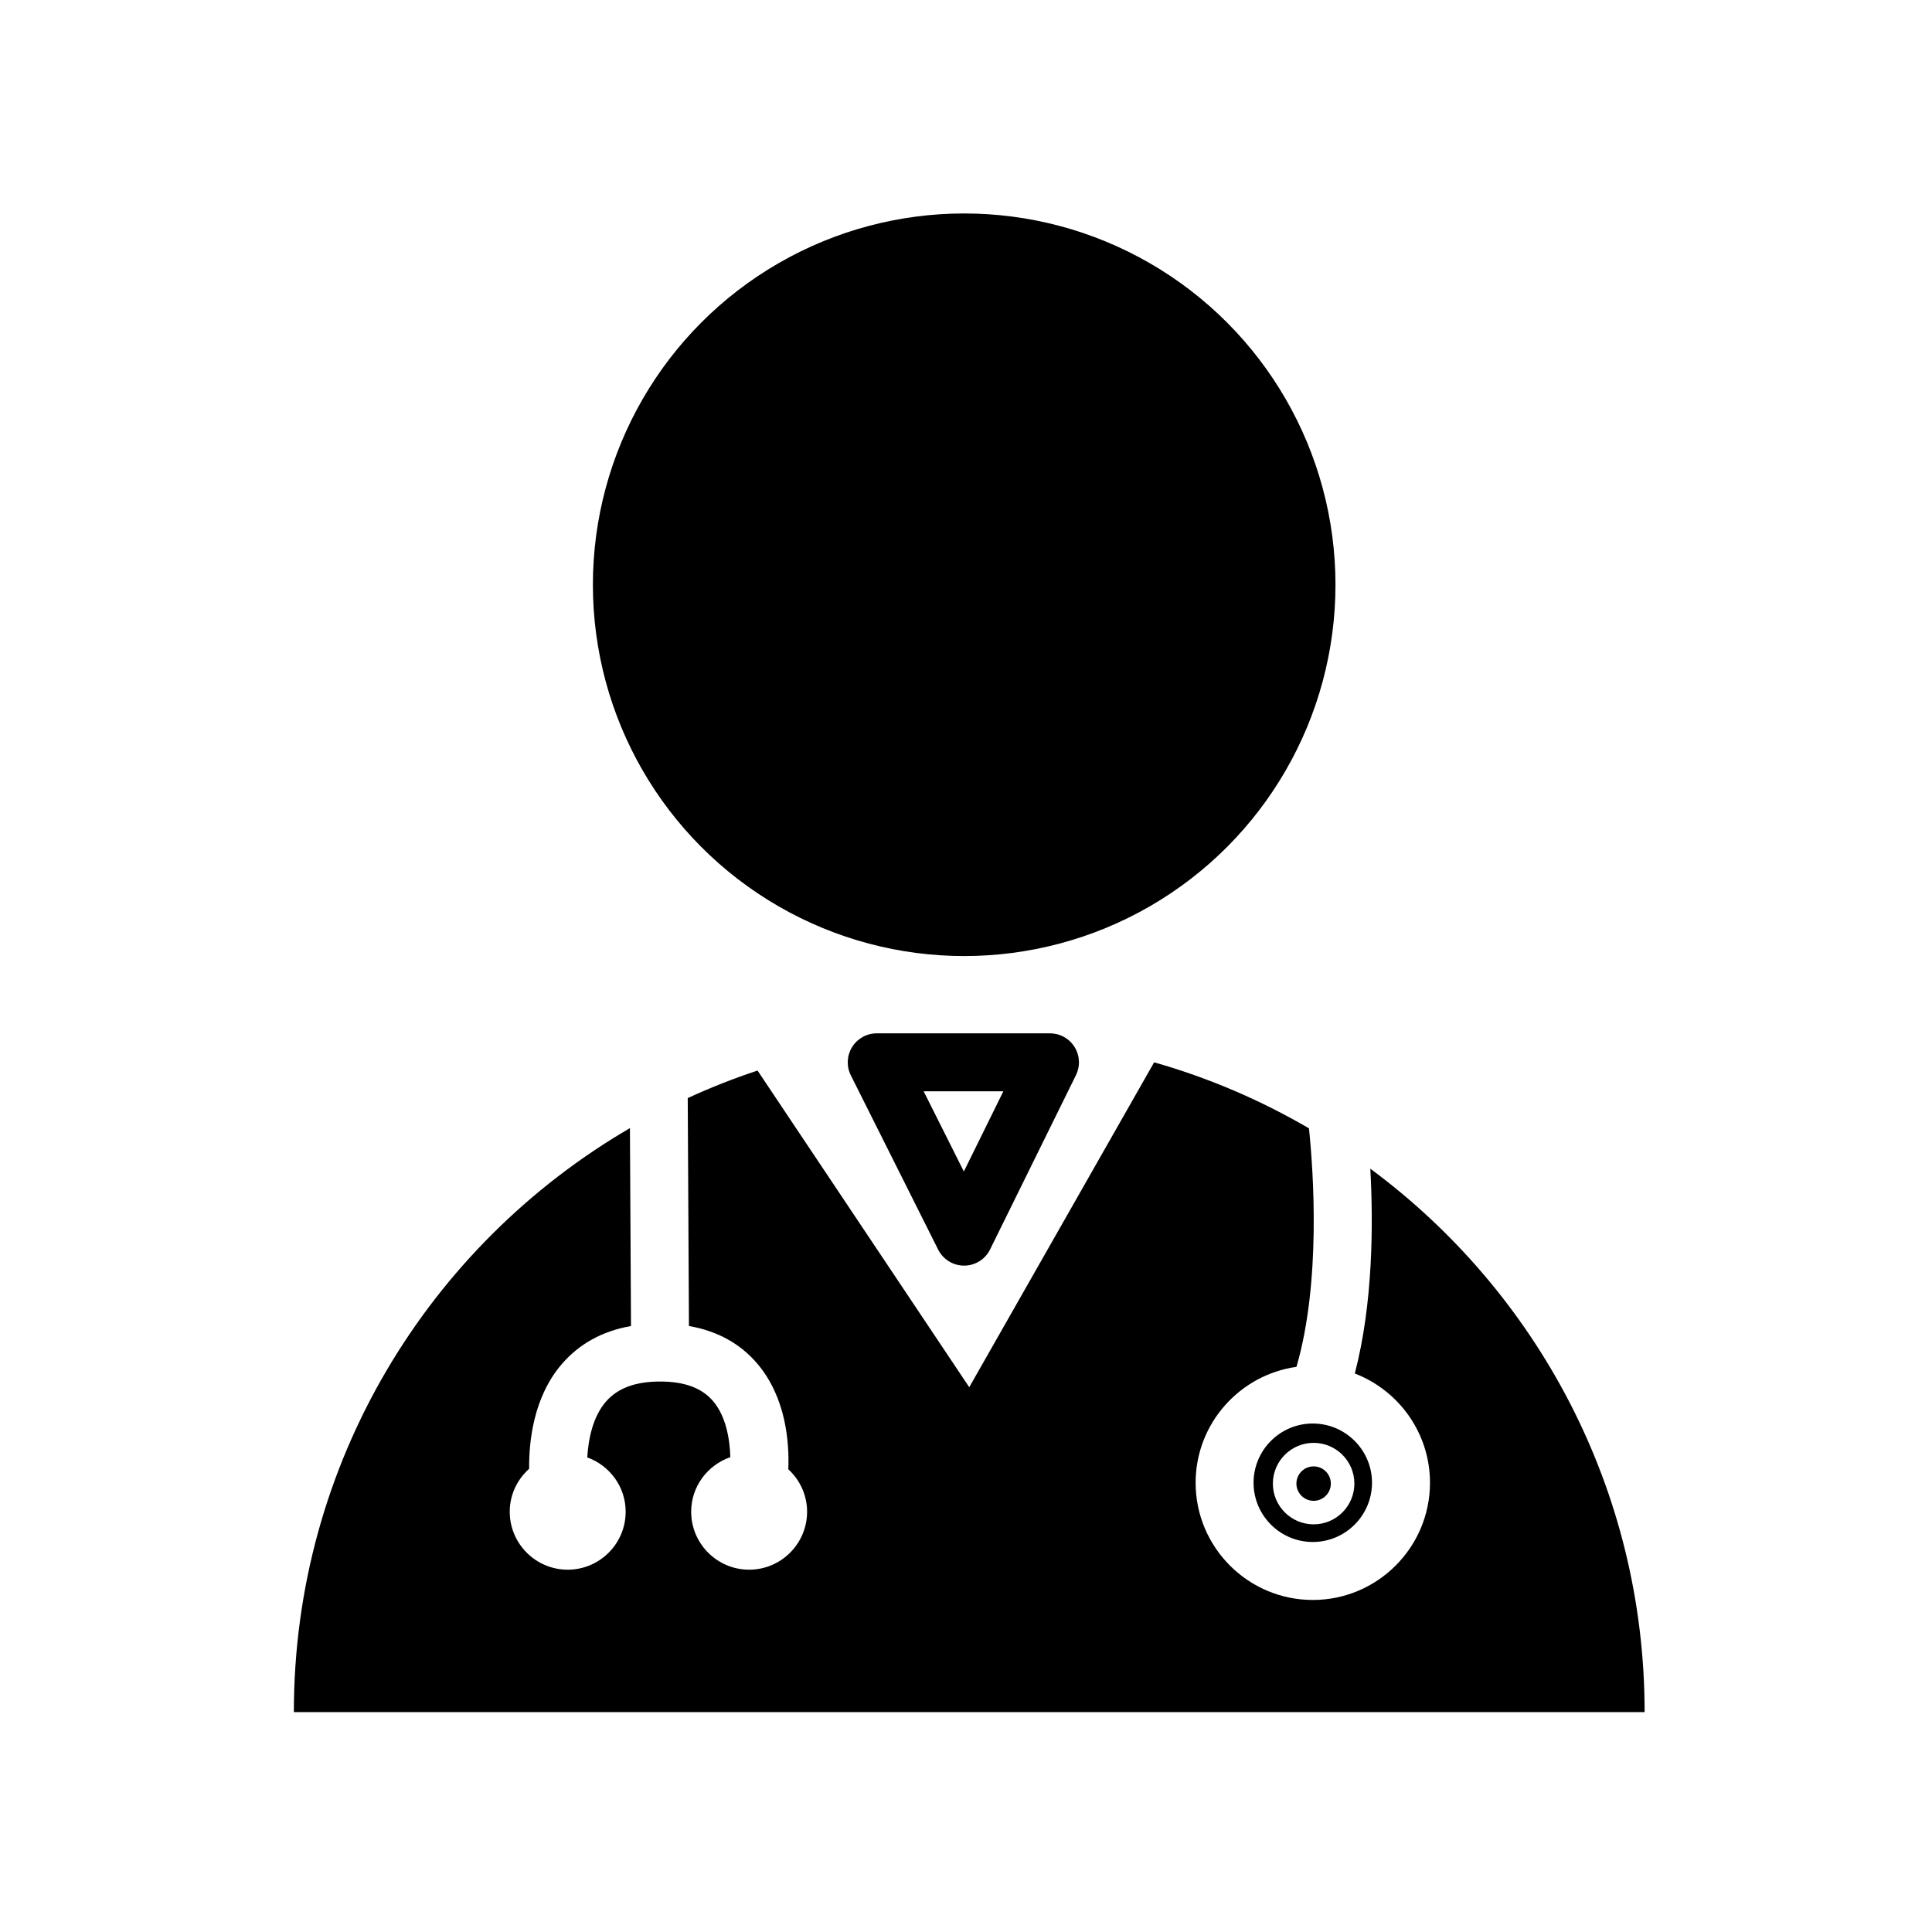 <svg fill="#000000" xmlns="http://www.w3.org/2000/svg" xmlns:xlink="http://www.w3.org/1999/xlink" version="1.1" x="0px" y="0px" viewBox="0 0 100 100" enable-background="new 0 0 100 100" xml:space="preserve"><g><g><path d="M49.9,65.508c-0.567,0-1.086-0.32-1.341-0.828l-4.521-9.022c-0.233-0.465-0.208-1.018,0.065-1.46    c0.273-0.442,0.756-0.712,1.276-0.712h8.967c0.519,0,1,0.268,1.274,0.708c0.273,0.44,0.301,0.991,0.071,1.456l-4.445,9.022    c-0.252,0.511-0.771,0.835-1.341,0.837C49.903,65.508,49.901,65.508,49.9,65.508z M47.808,56.485l2.081,4.151l2.045-4.151H47.808z    "/></g><g><circle cx="67.993" cy="76.791" r="0.891"/><path d="M70.927,60.491c0.158,2.847,0.144,6.975-0.802,10.601c2.272,0.877,3.891,3.078,3.891,5.656    c0,3.345-2.721,6.066-6.066,6.066s-6.065-2.721-6.065-6.066c0-3.057,2.275-5.586,5.22-6c1.28-4.404,0.878-10.119,0.647-12.345    c-2.493-1.454-5.179-2.612-8.014-3.417l-9.57,16.816l-10.958-16.39c-1.237,0.408-2.441,0.886-3.613,1.424l0.063,11.798    c1.477,0.258,2.672,0.917,3.56,1.975c1.466,1.745,1.639,4.053,1.583,5.441c0.594,0.548,0.972,1.327,0.972,2.197    c0,1.654-1.346,3-3,3s-3-1.346-3-3c0-1.312,0.852-2.418,2.028-2.824c-0.028-0.944-0.229-2.114-0.886-2.892    c-0.583-0.688-1.482-1.023-2.75-1.023c-1.279,0-2.197,0.341-2.807,1.044c-0.675,0.779-0.909,1.941-0.963,2.883    c1.155,0.418,1.987,1.515,1.987,2.812c0,1.654-1.346,3-3,3s-3-1.346-3-3c0-0.885,0.393-1.674,1.004-2.223    c-0.015-1.38,0.212-3.703,1.692-5.421c0.905-1.051,2.106-1.709,3.58-1.968l-0.055-10.243c-10.4,6.057-17.395,17.322-17.395,30.226    h69.915C85.125,77.085,79.539,66.858,70.927,60.491z"/><path d="M64.884,76.747c0,1.69,1.375,3.066,3.065,3.066s3.066-1.375,3.066-3.066s-1.375-3.066-3.066-3.066    S64.884,75.057,64.884,76.747z M67.993,74.682c1.163,0,2.109,0.946,2.109,2.109S69.156,78.9,67.993,78.9s-2.109-0.946-2.109-2.109    S66.83,74.682,67.993,74.682z"/></g><circle cx="49.906" cy="30.267" r="19.218"/></g></svg>
